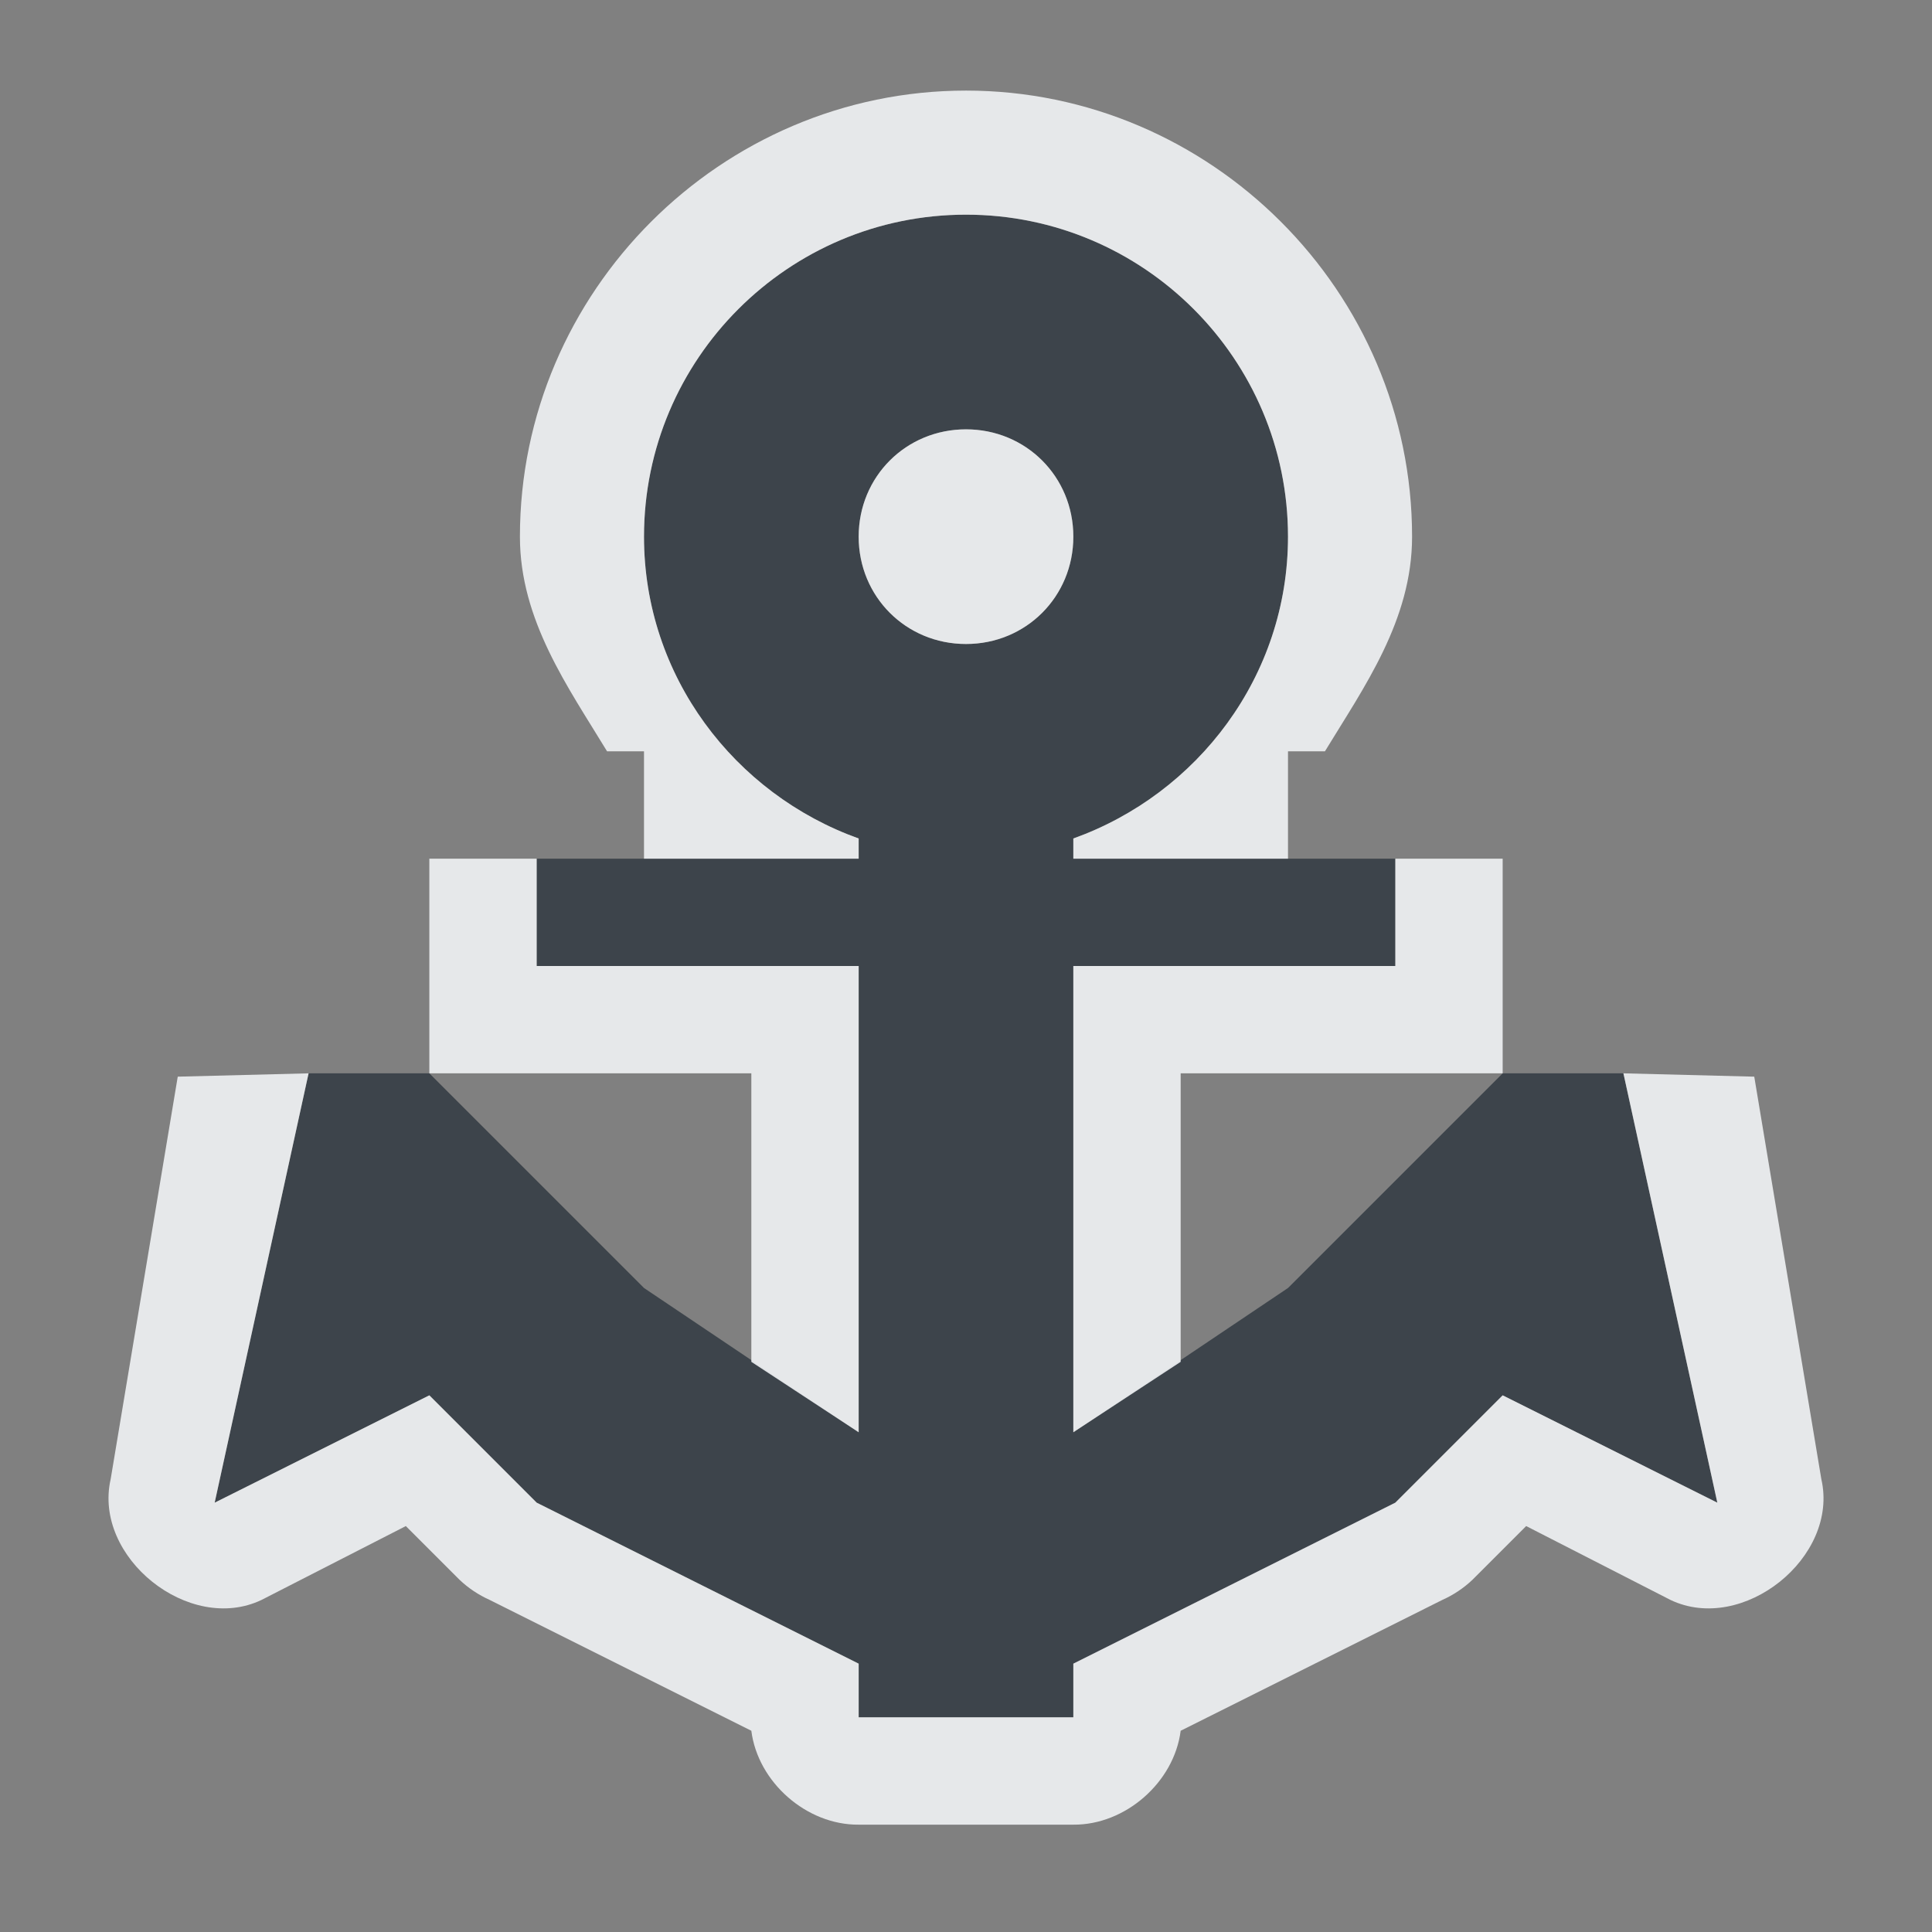 <?xml version="1.0" encoding="UTF-8" standalone="no"?>
<!-- Created with Inkscape (http://www.inkscape.org/) -->
<svg xmlns:dc="http://purl.org/dc/elements/1.1/" xmlns:cc="http://creativecommons.org/ns#" xmlns:rdf="http://www.w3.org/1999/02/22-rdf-syntax-ns#" xmlns:svg="http://www.w3.org/2000/svg" xmlns="http://www.w3.org/2000/svg" xmlns:sodipodi="http://sodipodi.sourceforge.net/DTD/sodipodi-0.dtd" xmlns:inkscape="http://www.inkscape.org/namespaces/inkscape" sodipodi:docname="docky.svg" inkscape:version="0.48.3.1 r9886" version="1.1" id="svg13094" height="18" width="18">
  <rect width="100%" height="100%" fill="#808080" stroke="none"/>
  <sodipodi:namedview id="base" pagecolor="#ffffff" bordercolor="#666666" borderopacity="1.0" inkscape:pageopacity="0.0" inkscape:pageshadow="2" inkscape:zoom="32.000001" inkscape:cx="9.8528562" inkscape:cy="8.9032856" inkscape:document-units="px" inkscape:current-layer="layer1" showgrid="true" inkscape:snap-bbox="true" inkscape:bbox-paths="true" inkscape:bbox-nodes="true" inkscape:snap-bbox-edge-midpoints="true" inkscape:snap-bbox-midpoints="true" inkscape:object-paths="true" inkscape:snap-intersection-paths="true" inkscape:object-nodes="true" inkscape:snap-smooth-nodes="true" inkscape:snap-midpoints="true" inkscape:snap-object-midpoints="true" inkscape:snap-center="true" showguides="false" inkscape:guide-bbox="true" inkscape:window-width="1920" inkscape:window-height="1033" inkscape:window-x="-10" inkscape:window-y="25" inkscape:window-maximized="1" inkscape:snap-global="true" fit-margin-top="0" fit-margin-left="0" fit-margin-right="0" fit-margin-bottom="0" showborder="true" inkscape:showpageshadow="false">
    <sodipodi:guide orientation="0,1" position="7904.389,1688.636" id="guide16149"/>
    <sodipodi:guide orientation="0,1" position="7677.246,1639.628" id="guide16151"/>
    <sodipodi:guide orientation="0,1" position="7742.961,1664.132" id="guide16153"/>
    <sodipodi:guide orientation="0,1" position="7736.532,1583.985" id="guide17725"/>
    <sodipodi:guide orientation="1,0" position="8234.03,1192.115" id="guide9456"/>
    <sodipodi:guide orientation="0,1" position="8058.28,1557.164" id="guide9458"/>
    <sodipodi:guide orientation="0,1" position="7829.511,1502.258" id="guide9468"/>
    <sodipodi:guide orientation="0,1" position="7854.03,1523.629" id="guide9470"/>
    <sodipodi:guide orientation="1,0" position="7722.03,1237.629" id="guide11159"/>
    <sodipodi:guide orientation="1,0" position="8035.062,1501.664" id="guide13980"/>
    <sodipodi:guide id="guide3972" position="6181.03,126.629" orientation="0,1"/>
    <sodipodi:guide id="guide3974" position="6361.03,-1.371" orientation="1,0"/>
    <sodipodi:guide id="guide3976" position="6055.03,-236.371" orientation="0,1"/>
    <sodipodi:guide id="guide3978" position="6028.03,-95.371" orientation="1,0"/>
    <sodipodi:guide id="guide4287" position="1377.801,1369.629" orientation="1,0"/>
    <sodipodi:guide id="guide4289" position="1377.801,1369.629" orientation="0,1"/>
    <inkscape:grid type="xygrid" id="grid3918" empspacing="5" visible="true" enabled="true" snapvisiblegridlinesonly="true" originx="0px" originy="72px"/>
  </sodipodi:namedview>
  <defs id="defs13096"/>
  <g inkscape:label="Camada 1" inkscape:groupmode="layer" id="layer1" transform="translate(9368.675,-1544.561)">
    <path sodipodi:nodetypes="sscccccccccccccccccccccccccccccsssssss" inkscape:connector-curvature="0" id="path3000" d="m -9360.675,1545.561 c -1.655,0 -3,1.345 -3,3 0,1.3 0.843,2.397 2,2.812 l 0,0.188 -3,0 0,1 3,0 0,4.344 -2,-1.344 -2,-2 -1.125,0 -0.875,4 2,-1 1,1 3,1.5 0,0.5 1,0 1,0 0,-0.5 3,-1.5 1,-1 2,1 -0.875,-4 -1.125,0 -2,2 -2,1.344 0,-4.344 3,0 0,-1 -3,0 0,-0.188 c 1.157,-0.415 2,-1.512 2,-2.812 0,-1.655 -1.345,-3 -3,-3 z m 0,2 c 0.559,0 1,0.441 1,1 0,0.559 -0.441,1 -1,1 -0.559,0 -1,-0.441 -1,-1 0,-0.559 0.441,-1 1,-1 z" style="color:#000000;fill:#27303a;fill-opacity:0.753;fill-rule:nonzero;stroke:none;stroke-width:2;marker:none;visibility:visible;display:inline;overflow:visible;enable-background:accumulate" transform="translate(1,1)"/>
    <path style="font-size:medium;font-style:normal;font-variant:normal;font-weight:normal;font-stretch:normal;text-indent:0;text-align:start;text-decoration:none;line-height:normal;letter-spacing:normal;word-spacing:normal;text-transform:none;direction:ltr;block-progression:tb;writing-mode:lr-tb;text-anchor:start;baseline-shift:baseline;color:#000000;fill:#f1f3f5;fill-opacity:0.903;fill-rule:nonzero;stroke:none;stroke-width:2;marker:none;visibility:visible;display:inline;overflow:visible;enable-background:accumulate;font-family:Sans;-inkscape-font-specification:Sans" d="m 8,-0.156 c -2.283,0 -4.156,1.874 -4.156,4.156 C 3.844,4.779 4.293,5.402 4.656,6 L 5,6 5,7 7,7 7,6.812 C 5.843,6.397 5,5.3 5,4 5,2.345 6.345,1 8,1 9.655,1 11,2.345 11,4 11,5.3 10.157,6.397 9,6.812 L 9,7 l 2,0 0,-1 0.344,0 c 0.364,-0.598 0.812,-1.221 0.812,-2 0,-2.283 -1.874,-4.156 -4.156,-4.156 z M 8,3 C 7.441,3 7,3.441 7,4 7,4.559 7.441,5 8,5 8.559,5 9,4.559 9,4 9,3.441 8.559,3 8,3 z M 3,7 3,8 3,9 4.438,9 6,9 l 0,1.438 0,1.25 1,0.656 L 7,8 4,8 4,7 z m 9,0 0,1 -3,0 0,4.344 1,-0.656 0,-1.25 L 10,9 11.562,9 13,9 13,8 13,7 z M 1.875,9 0.656,9.031 l -0.625,3.75 c -0.166,0.728 0.732,1.447 1.406,1.125 l 1.344,-0.688 0.5,0.5 c 0.082,0.078 0.178,0.142 0.281,0.188 L 6,15.125 C 6.061,15.606 6.516,16.004 7,16 l 1,0 1,0 c 0.484,0.004 0.939,-0.394 1,-0.875 l 2.438,-1.219 c 0.103,-0.046 0.199,-0.11 0.281,-0.188 l 0.5,-0.5 1.344,0.688 c 0.674,0.322 1.573,-0.397 1.406,-1.125 l -0.625,-3.75 L 14.125,9 15,13 13,12 12,13 9,14.5 9,15 8,15 7,15 7,14.5 4,13 3,12 1,13 z" transform="translate(-9367.675,1545.561)" id="rect3017" inkscape:connector-curvature="0" sodipodi:nodetypes="sscccccssscccccsssssssccccccccccccccccccccccccccccccccccccccccccccccccccccccc"/>
  </g>
</svg>
